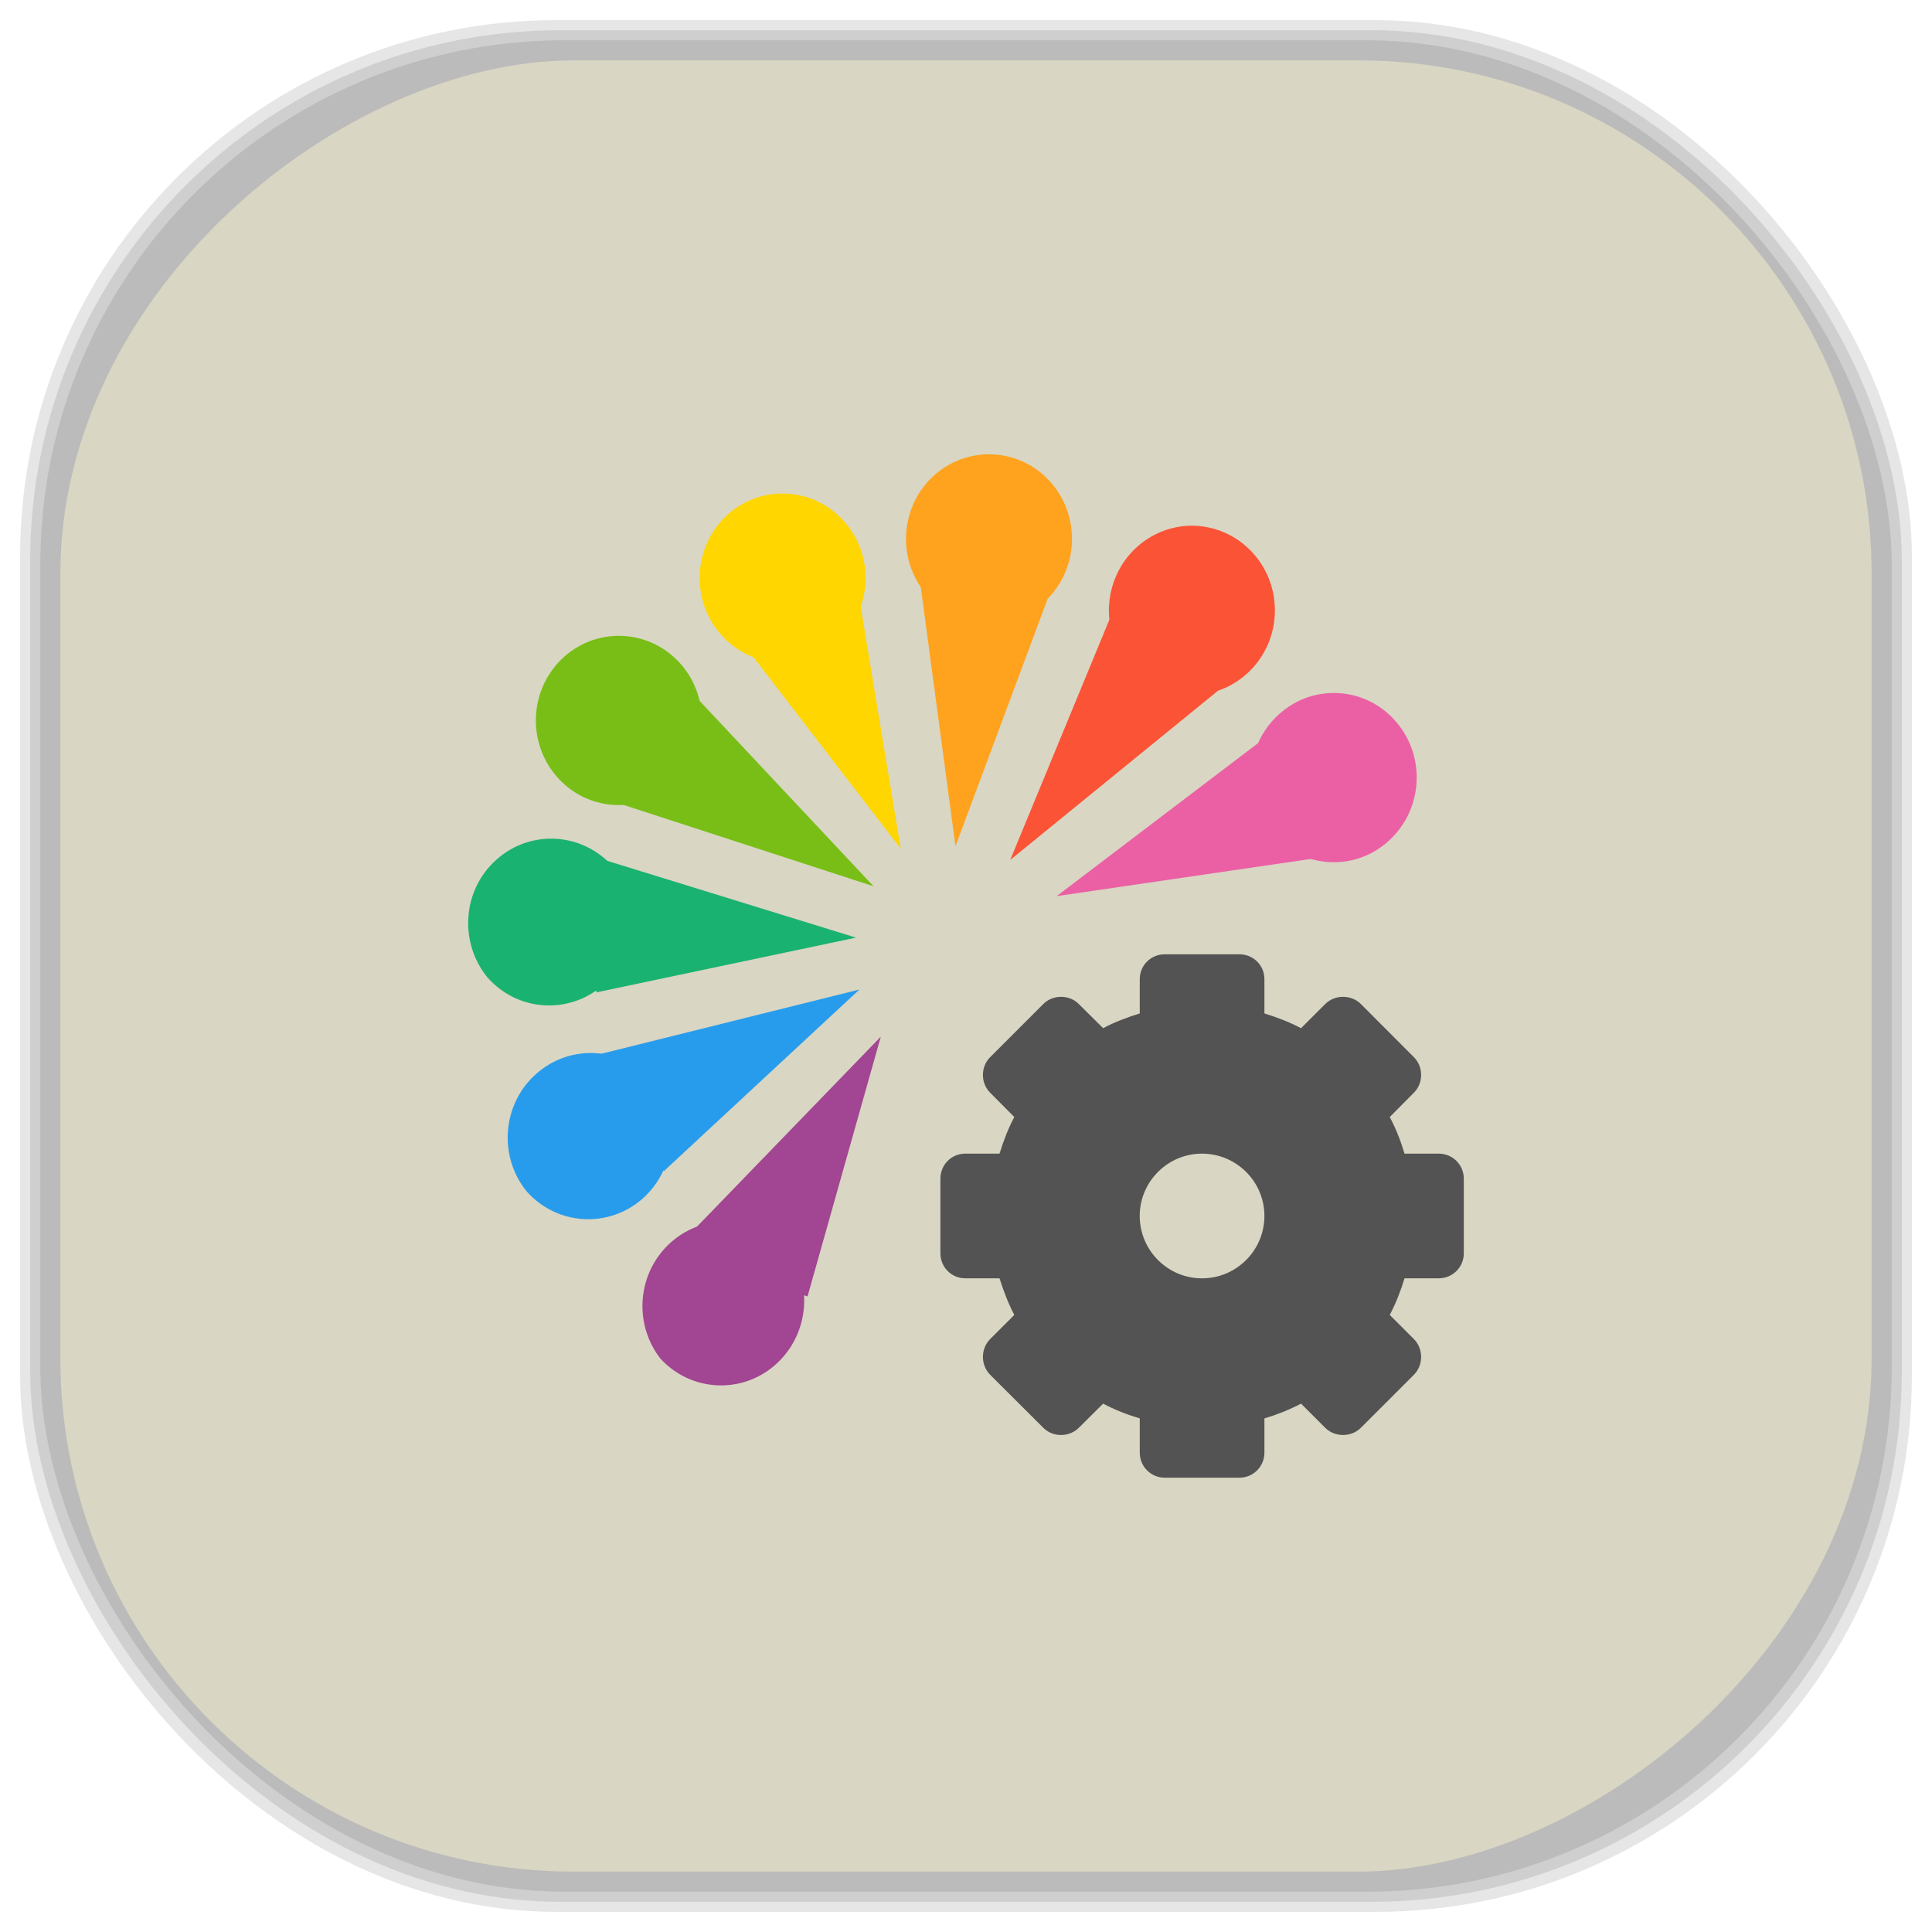 <?xml version="1.0" encoding="UTF-8" standalone="no"?>
<svg
   xmlns:dc="http://purl.org/dc/elements/1.1/"
   xmlns:cc="http://creativecommons.org/ns#"
   xmlns:rdf="http://www.w3.org/1999/02/22-rdf-syntax-ns#"
   xmlns:svg="http://www.w3.org/2000/svg"
   xmlns="http://www.w3.org/2000/svg"
   xmlns:sodipodi="http://sodipodi.sourceforge.net/DTD/sodipodi-0.dtd"
   xmlns:inkscape="http://www.inkscape.org/namespaces/inkscape"
   viewBox="0 0 48 48"
   id="svg2"
   version="1.1"
   inkscape:version="0.48.4 r9939"
   width="100%"
   height="100%"
   sodipodi:docname="theme-config.svg">
  <sodipodi:namedview
     pagecolor="#ffffff"
     bordercolor="#666666"
     borderopacity="1"
     objecttolerance="10"
     gridtolerance="10"
     guidetolerance="10"
     inkscape:pageopacity="0"
     inkscape:pageshadow="2"
     inkscape:window-width="1375"
     inkscape:window-height="876"
     id="namedview123"
     showgrid="false"
     inkscape:zoom="4.9166667"
     inkscape:cx="-12"
     inkscape:cy="24"
     inkscape:window-x="65"
     inkscape:window-y="24"
     inkscape:window-maximized="1"
     inkscape:current-layer="svg2" />
  <defs
     id="defs4">
    <linearGradient
       id="linearGradient3764"
       x1="1"
       x2="47"
       gradientUnits="userSpaceOnUse"
       gradientTransform="matrix(0,-1,1,0,-1.5e-6,48)">
      <stop
         stop-color="#d9d6c3"
         stop-opacity="1"
         id="stop7" />
      <stop
         offset="1"
         stop-color="#e1dfd0"
         stop-opacity="1"
         id="stop9" />
    </linearGradient>
    <clipPath
       id="clipPath-419789771">
      <g
         transform="translate(0,-1004.362)"
         id="g12">
        <path
           d="m -24 13 c 0 1.105 -0.672 2 -1.5 2 -0.828 0 -1.5 -0.895 -1.5 -2 0 -1.105 0.672 -2 1.5 -2 0.828 0 1.5 0.895 1.5 2 z"
           transform="matrix(15.333,0,0,11.5,415,878.862)"
           fill="#1890d0"
           id="path14" />
      </g>
    </clipPath>
    <clipPath
       id="clipPath-429986462">
      <g
         transform="translate(0,-1004.362)"
         id="g17">
        <path
           d="m -24 13 c 0 1.105 -0.672 2 -1.5 2 -0.828 0 -1.5 -0.895 -1.5 -2 0 -1.105 0.672 -2 1.5 -2 0.828 0 1.5 0.895 1.5 2 z"
           transform="matrix(15.333,0,0,11.5,415,878.862)"
           fill="#1890d0"
           id="path19" />
      </g>
    </clipPath>
    <linearGradient
       id="linearGradient3764-4"
       x1="1"
       x2="47"
       gradientUnits="userSpaceOnUse"
       gradientTransform="matrix(0,-1,1,0,-1.5e-6,48)">
      <stop
         stop-color="#b5945b"
         stop-opacity="1"
         id="stop7-6" />
      <stop
         offset="1"
         stop-color="#bb9e69"
         stop-opacity="1"
         id="stop9-7" />
    </linearGradient>
    <clipPath
       id="clipPath-899834956">
      <g
         transform="translate(0,-1004.362)"
         id="g12-4">
        <path
           d="m -24 13 c 0 1.105 -0.672 2 -1.5 2 -0.828 0 -1.5 -0.895 -1.5 -2 0 -1.105 0.672 -2 1.5 -2 0.828 0 1.5 0.895 1.5 2 z"
           transform="matrix(15.333,0,0,11.5,415,878.862)"
           fill="#1890d0"
           id="path14-1" />
      </g>
    </clipPath>
    <clipPath
       id="clipPath-909443126">
      <g
         transform="translate(0,-1004.362)"
         id="g17-9">
        <path
           d="m -24 13 c 0 1.105 -0.672 2 -1.5 2 -0.828 0 -1.5 -0.895 -1.5 -2 0 -1.105 0.672 -2 1.5 -2 0.828 0 1.5 0.895 1.5 2 z"
           transform="matrix(15.333,0,0,11.5,415,878.862)"
           fill="#1890d0"
           id="path19-4" />
      </g>
    </clipPath>
    <clipPath
       id="clipPath-909443126-7">
      <g
         transform="translate(0,-1004.362)"
         id="g17-2">
        <path
           style="fill:#1890d0"
           inkscape:connector-curvature="0"
           d="m -24,13 c 0,1.105 -0.672,2 -1.5,2 -0.828,0 -1.5,-0.895 -1.5,-2 0,-1.105 0.672,-2 1.5,-2 0.828,0 1.5,0.895 1.5,2 z"
           transform="matrix(15.333,0,0,11.5,415,878.862)"
           id="path19-3" />
      </g>
    </clipPath>
    <linearGradient
       id="linearGradient3759">
      <stop
         id="stop3761"
         offset="0"
         style="stop-color:#a75e15;stop-opacity:1;" />
      <stop
         id="stop3763"
         offset="1"
         style="stop-color:#ffffff;stop-opacity:0;" />
    </linearGradient>
    <linearGradient
       id="linearGradient3777">
      <stop
         id="stop3779"
         offset="0"
         style="stop-color:#e0dd00;stop-opacity:1;" />
      <stop
         id="stop3781"
         offset="1"
         style="stop-color:#000000;stop-opacity:0;" />
    </linearGradient>
    <clipPath
       id="clipPath-429986462-0">
      <g
         transform="translate(0,-1004.362)"
         id="g17-4">
        <path
           style="fill:#1890d0"
           inkscape:connector-curvature="0"
           d="m -24,13 c 0,1.105 -0.672,2 -1.5,2 -0.828,0 -1.5,-0.895 -1.5,-2 0,-1.105 0.672,-2 1.5,-2 0.828,0 1.5,0.895 1.5,2 z"
           transform="matrix(15.333,0,0,11.5,415,878.862)"
           id="path19-5" />
      </g>
    </clipPath>
  </defs>
  <g
     id="g33" />
  <g
     id="g3149">
    <g
       inkscape:label="shadows"
       id="layer2">
      <rect
         ry="13.037"
         rx="13.037"
         y="1"
         x="1"
         height="46"
         width="46"
         id="rect3007"
         style="opacity:0.1;fill:#000000;fill-opacity:1;fill-rule:nonzero;stroke:none" />
      <rect
         style="opacity:0.1;fill:#000000;fill-opacity:1;fill-rule:nonzero;stroke:none"
         id="rect3011"
         width="47"
         height="47"
         x="0.5"
         y="0.5"
         rx="13.32"
         ry="13.32" />
      <rect
         style="opacity:0.1;fill:#000000;fill-opacity:1;fill-rule:nonzero;stroke:none"
         id="rect3013"
         width="46.5"
         height="46.5"
         x="0.75"
         y="0.75"
         rx="13.178"
         ry="13.178" />
    </g>
    <g
       style="display:inline"
       inkscape:label="background-color"
       id="layer1">
      <rect
         transform="matrix(0,-1,1,0,0,0)"
         ry="12.753"
         rx="12.753"
         y="1.5"
         x="-46.5"
         height="45"
         width="45"
         id="rect2988"
         style="fill:#d9d6c3;fill-opacity:1;fill-rule:nonzero;stroke:none" />
    </g>
  </g>
  <g
     transform="translate(-0.636,-0.291)"
     id="g79-9">
    <g
       clip-path="url(#clipPath-429986462-0)"
       id="g81-5">
      <!-- color: #e1dfd0 -->
      <g
         id="g83-0">
        <path
           style="fill:#19b271;fill-opacity:1;fill-rule:nonzero;stroke:none"
           inkscape:connector-curvature="0"
           d="m 15.863,21.824 c 0.719,0.879 0.613,2.184 -0.234,2.934 -0.852,0.75 -2.133,0.668 -2.883,-0.184 -0.719,-0.883 -0.617,-2.188 0.234,-2.934 0.848,-0.75 2.133,-0.668 2.883,0.184 m 0,0"
           id="path85-6" />
        <path
           style="fill:#eb60a4;fill-opacity:1;fill-rule:nonzero;stroke:none"
           inkscape:connector-curvature="0"
           d="m 35.33,18.234 c 0.746,0.875 0.652,2.203 -0.211,2.965 -0.852,0.762 -2.164,0.664 -2.902,-0.211 -0.746,-0.879 -0.652,-2.207 0.211,-2.965 0.852,-0.762 2.164,-0.668 2.902,0.211 m 0,0"
           id="path87-8" />
        <path
           style="fill:#fb5336;fill-opacity:1;fill-rule:nonzero;stroke:none"
           inkscape:connector-curvature="0"
           d="m 31.832,14.11 c 0.719,0.879 0.617,2.184 -0.234,2.934 -0.848,0.75 -2.133,0.668 -2.883,-0.184 -0.5,-0.566 -0.66,-1.363 -0.418,-2.082 0.238,-0.719 0.844,-1.25 1.574,-1.391 0.734,-0.137 1.484,0.137 1.961,0.723 m 0,0"
           id="path89-2" />
        <path
           style="fill:#ffa31e;fill-opacity:1;fill-rule:nonzero;stroke:none"
           inkscape:connector-curvature="0"
           d="m 26.766,12.301 c 0.746,0.879 0.652,2.207 -0.207,2.965 -0.863,0.762 -2.164,0.668 -2.91,-0.211 -0.746,-0.875 -0.652,-2.203 0.207,-2.965 0.863,-0.758 2.164,-0.664 2.91,0.211 m 0,0"
           id="path91-7" />
        <path
           style="fill:#ffd600;fill-opacity:1;fill-rule:nonzero;stroke:none"
           inkscape:connector-curvature="0"
           d="m 21.613,13.25 c 0.5,0.563 0.66,1.359 0.418,2.078 -0.238,0.719 -0.84,1.254 -1.574,1.391 -0.734,0.141 -1.484,-0.137 -1.961,-0.723 -0.719,-0.879 -0.613,-2.184 0.234,-2.934 0.852,-0.746 2.133,-0.664 2.883,0.188 m 0,0"
           id="path93-1" />
        <path
           style="fill:#78be16;fill-opacity:1;fill-rule:nonzero;stroke:none"
           inkscape:connector-curvature="0"
           d="m 17.57,16.813 c 0.746,0.879 0.652,2.207 -0.207,2.965 -0.859,0.762 -2.164,0.668 -2.91,-0.211 -0.746,-0.879 -0.652,-2.203 0.207,-2.965 0.863,-0.762 2.164,-0.664 2.91,0.211 m 0,0"
           id="path95-4" />
        <path
           style="fill:#289cec;fill-opacity:1;fill-rule:nonzero;stroke:none"
           inkscape:connector-curvature="0"
           d="m 16.836,27.14 c 0.715,0.879 0.609,2.18 -0.234,2.93 -0.848,0.746 -2.125,0.668 -2.879,-0.176 -0.715,-0.879 -0.609,-2.18 0.238,-2.926 0.848,-0.75 2.125,-0.672 2.875,0.172 m 0,0"
           id="path97-9" />
        <path
           style="fill:#a24592;fill-opacity:1;fill-rule:nonzero;stroke:none"
           inkscape:connector-curvature="0"
           d="m 20.17,31.3 c 0.688,0.883 0.566,2.16 -0.27,2.898 -0.836,0.738 -2.094,0.672 -2.852,-0.148 -0.691,-0.883 -0.574,-2.16 0.262,-2.898 0.836,-0.738 2.094,-0.672 2.855,0.148 m 0,0"
           id="path99-9" />
        <path
           style="fill:#535353;fill-opacity:1;fill-rule:nonzero;stroke:none"
           inkscape:connector-curvature="0"
           d="m 29.574,24 c -0.344,0 -0.621,0.273 -0.621,0.617 l 0,0.852 c -0.316,0.098 -0.625,0.215 -0.91,0.367 l -0.602,-0.598 c -0.238,-0.242 -0.648,-0.242 -0.887,0 l -1.316,1.316 c -0.242,0.238 -0.242,0.648 0,0.887 l 0.598,0.602 c -0.152,0.285 -0.27,0.594 -0.367,0.91 l -0.852,0 C 24.273,28.953 24,29.23 24,29.574 l 0,1.855 c 0,0.344 0.273,0.621 0.617,0.621 l 0.852,0 c 0.098,0.313 0.215,0.621 0.367,0.91 l -0.598,0.598 c -0.242,0.242 -0.242,0.648 0,0.891 l 1.316,1.313 c 0.238,0.242 0.648,0.242 0.887,0 l 0.602,-0.598 c 0.285,0.152 0.594,0.273 0.91,0.367 l 0,0.852 c 0,0.344 0.277,0.621 0.621,0.621 l 1.855,0 c 0.344,0 0.621,-0.277 0.621,-0.621 l 0,-0.852 c 0.313,-0.094 0.621,-0.215 0.91,-0.367 l 0.598,0.598 c 0.242,0.242 0.648,0.242 0.891,0 l 1.313,-1.313 c 0.242,-0.242 0.242,-0.648 0,-0.891 L 35.164,32.96 c 0.152,-0.289 0.273,-0.598 0.367,-0.91 l 0.852,0 c 0.344,0 0.621,-0.277 0.621,-0.621 l 0,-1.855 c 0,-0.344 -0.277,-0.621 -0.621,-0.621 l -0.852,0 c -0.094,-0.316 -0.215,-0.625 -0.367,-0.91 l 0.598,-0.602 c 0.242,-0.238 0.242,-0.648 0,-0.887 l -1.313,-1.316 c -0.242,-0.242 -0.648,-0.242 -0.891,0 l -0.598,0.598 c -0.289,-0.152 -0.598,-0.27 -0.91,-0.367 l 0,-0.852 C 32.05,24.273 31.773,24 31.429,24 m -0.93,4.953 c 0.855,0 1.551,0.695 1.551,1.547 0,0.855 -0.695,1.551 -1.551,1.551 -0.852,0 -1.547,-0.695 -1.547,-1.551 0,-0.852 0.695,-1.547 1.547,-1.547 m 0,0"
           id="path101-8" />
        <path
           style="fill:#ffa31e;fill-opacity:1;fill-rule:nonzero;stroke:none"
           inkscape:connector-curvature="0"
           d="m 23.484,14.664 c 1.133,-0.16 2.273,-0.16 3.371,-0.008 l -2.48,6.66 m -0.891,-6.652"
           id="path103-9" />
        <path
           style="fill:#fb5336;fill-opacity:1;fill-rule:nonzero;stroke:none"
           inkscape:connector-curvature="0"
           d="m 28.29,15.465 c 1.055,0.453 2.039,1.047 2.902,1.746 l -5.457,4.445 m 2.555,-6.191"
           id="path105-8" />
        <path
           style="fill:#eb60a4;fill-opacity:1;fill-rule:nonzero;stroke:none"
           inkscape:connector-curvature="0"
           d="m 32.17,18.543 c 0.684,0.934 1.23,1.953 1.637,3 l -6.918,1.012 m 5.281,-4.01"
           id="path107-3" />
        <path
           style="fill:#ffd600;fill-opacity:1;fill-rule:nonzero;stroke:none"
           inkscape:connector-curvature="0"
           d="m 18.949,16.09 c 0.898,-0.719 1.883,-1.309 2.902,-1.742 l 1.164,7.03 m -4.066,-5.285"
           id="path109-8" />
        <path
           style="fill:#78be16;fill-opacity:1;fill-rule:nonzero;stroke:none"
           inkscape:connector-curvature="0"
           d="m 16.07,20.27 c 0.344,-1.109 0.836,-2.164 1.441,-3.105 l 4.828,5.145 m -6.27,-2.039"
           id="path111-2" />
        <path
           style="fill:#19b271;fill-opacity:1;fill-rule:nonzero;stroke:none"
           inkscape:connector-curvature="0"
           d="m 15.457,24.945 c -0.23,-1.141 -0.313,-2.301 -0.238,-3.422 l 6.684,2.063 m -6.445,1.359"
           id="path113-5" />
        <path
           style="fill:#289cec;fill-opacity:1;fill-rule:nonzero;stroke:none"
           inkscape:connector-curvature="0"
           d="m 17.13,29.387 c -0.77,-0.859 -1.422,-1.816 -1.922,-2.824 l 6.781,-1.688 m -4.859,4.512"
           id="path115-0" />
        <path
           style="fill:#a24592;fill-opacity:1;fill-rule:nonzero;stroke:none"
           inkscape:connector-curvature="0"
           d="m 20.699,32.5 c -1.098,-0.324 -2.145,-0.793 -3.086,-1.383 l 4.906,-5.07 m -1.82,6.453"
           id="path117-3" />
      </g>
    </g>
  </g>
</svg>
